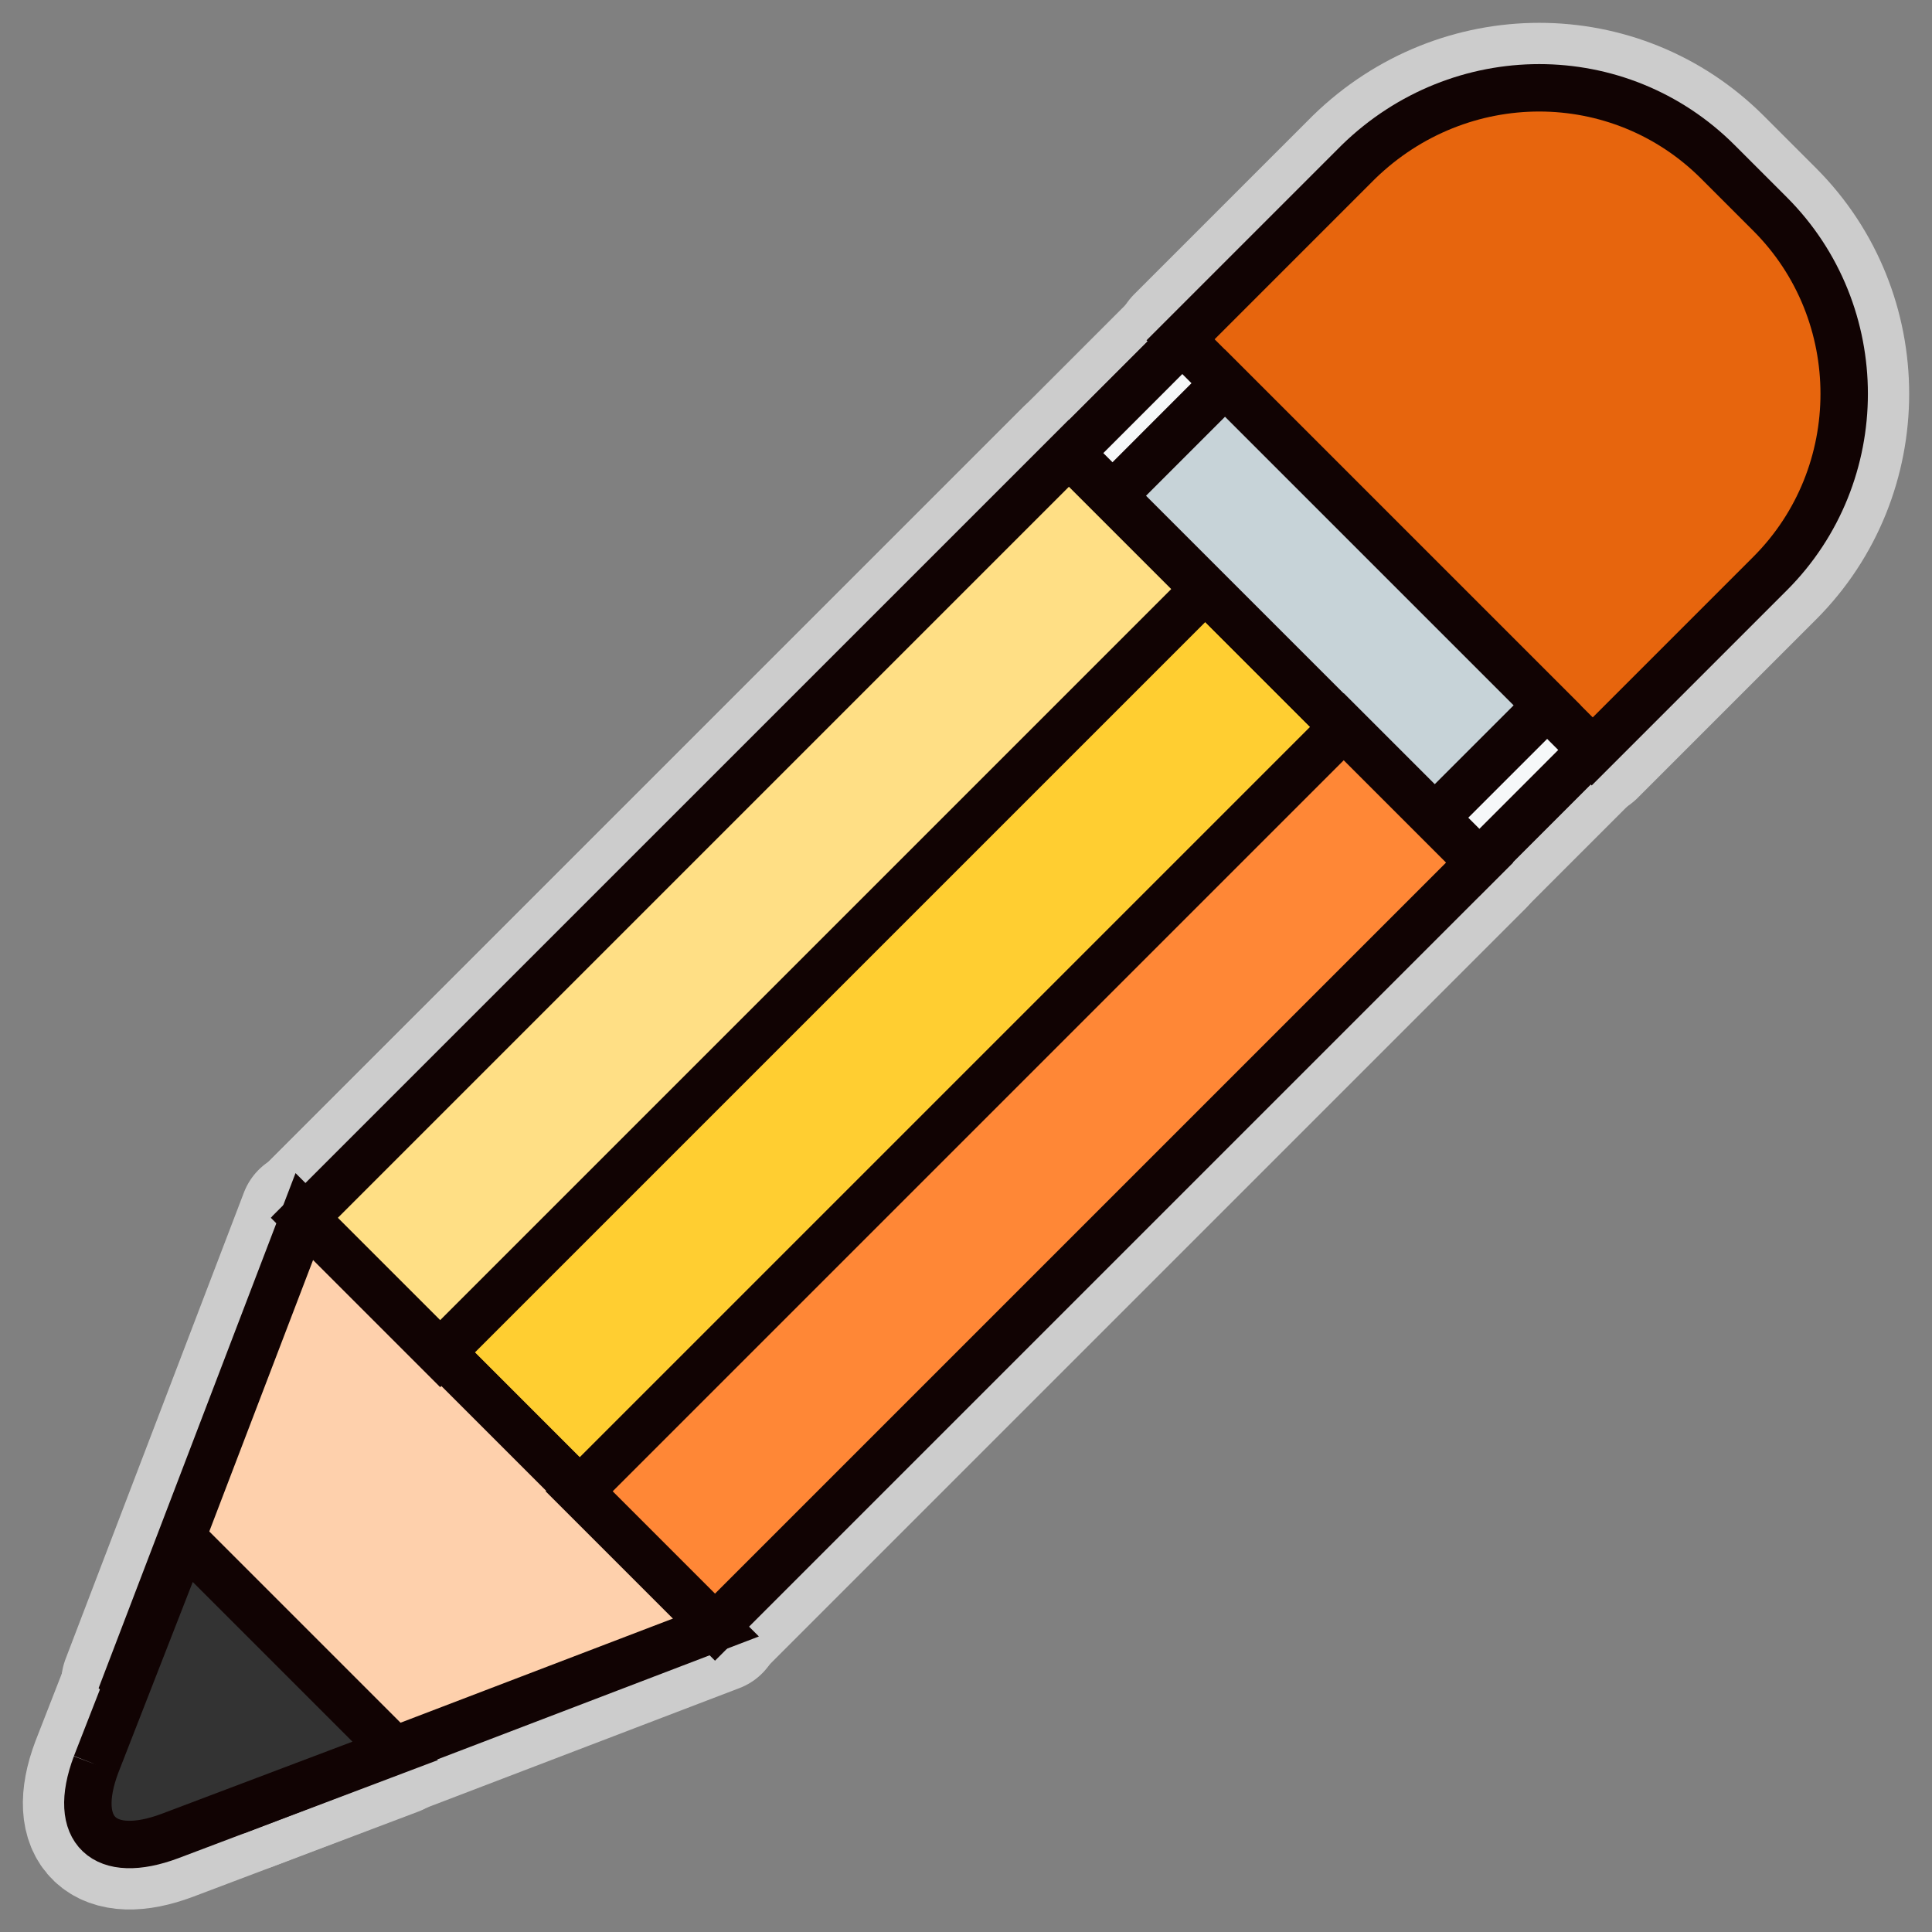 <svg viewBox="-3.2 -3.2 70.40 70.40" xmlns="http://www.w3.org/2000/svg" xmlns:xlink="http://www.w3.org/1999/xlink" aria-hidden="true" role="img" class="iconify iconify--emojione" preserveAspectRatio="xMidYMid meet" fill="#110303" stroke="#110303" stroke-width="1.728">
<rect x="-3.2" y="-3.2" width="70.40" height="70.40" fill="#808080" stroke="none"/>
<g id="SVGRepo_bgCarrier" stroke-width="0"></g>
<g id="SVGRepo_tracerCarrier" stroke-linecap="round" stroke-linejoin="round" stroke="#CCCCCC" stroke-width="4.736">
<path fill="#ffce31" d="M7.934 41.132L39.828 9.246l14.918 14.922l-31.895 31.886z"></path>
<path d="M61.3 4.6l-1.9-1.9C55.8-.9 50-.9 46.3 2.7l-6.5 6.5l15 15l6.5-6.5c3.6-3.6 3.6-9.5 0-13.1" fill="#e7650d"></path>
<path fill="#f6f8f9" d="M35.782 13.31l4.1-4.102l14.92 14.92l-4.1 4.101z"></path>
<path fill="#c7d3d8" d="M37.338 14.865l4.1-4.101l11.739 11.738l-4.102 4.1z"></path>
<path fill="#fed0ac" d="M7.9 41.1l-6.5 17l4.5 4.5l17-6.5z"></path>
<path d="M.3 61.1c-.9 2.4.3 3.5 2.7 2.6l8.2-3.1l-7.7-7.7l-3.2 8.2" fill="#333"></path>
<path fill="#ffdf85" d="M7.89 41.175l27.86-27.86l4.95 4.95l-27.86 27.86z"></path>
<path fill="#ff8736" d="M17.904 51.142l27.86-27.86l4.95 4.95l-27.86 27.86z"></path></g>
<g id="SVGRepo_iconCarrier">
<path fill="#ffce31" d="M7.934 41.132L39.828 9.246l14.918 14.922l-31.895 31.886z"></path>
<path d="M61.3 4.6l-1.9-1.9C55.8-.9 50-.9 46.3 2.7l-6.5 6.5l15 15l6.5-6.5c3.6-3.6 3.6-9.5 0-13.1" fill="#e7650d"></path>
<path fill="#f6f8f9" d="M35.782 13.31l4.1-4.102l14.92 14.92l-4.1 4.101z"></path>
<path fill="#c7d3d8" d="M37.338 14.865l4.1-4.101l11.739 11.738l-4.102 4.1z"></path>
<path fill="#fed0ac" d="M7.9 41.1l-6.5 17l4.5 4.5l17-6.5z"></path>
<path d="M.3 61.1c-.9 2.4.3 3.5 2.7 2.6l8.2-3.1l-7.7-7.7l-3.2 8.2" fill="#333"></path>
<path fill="#ffdf85" d="M7.89 41.175l27.86-27.86l4.95 4.95l-27.86 27.86z"></path>
<path fill="#ff8736" d="M17.904 51.142l27.86-27.86l4.95 4.95l-27.86 27.86z"></path>
</g>
</svg>